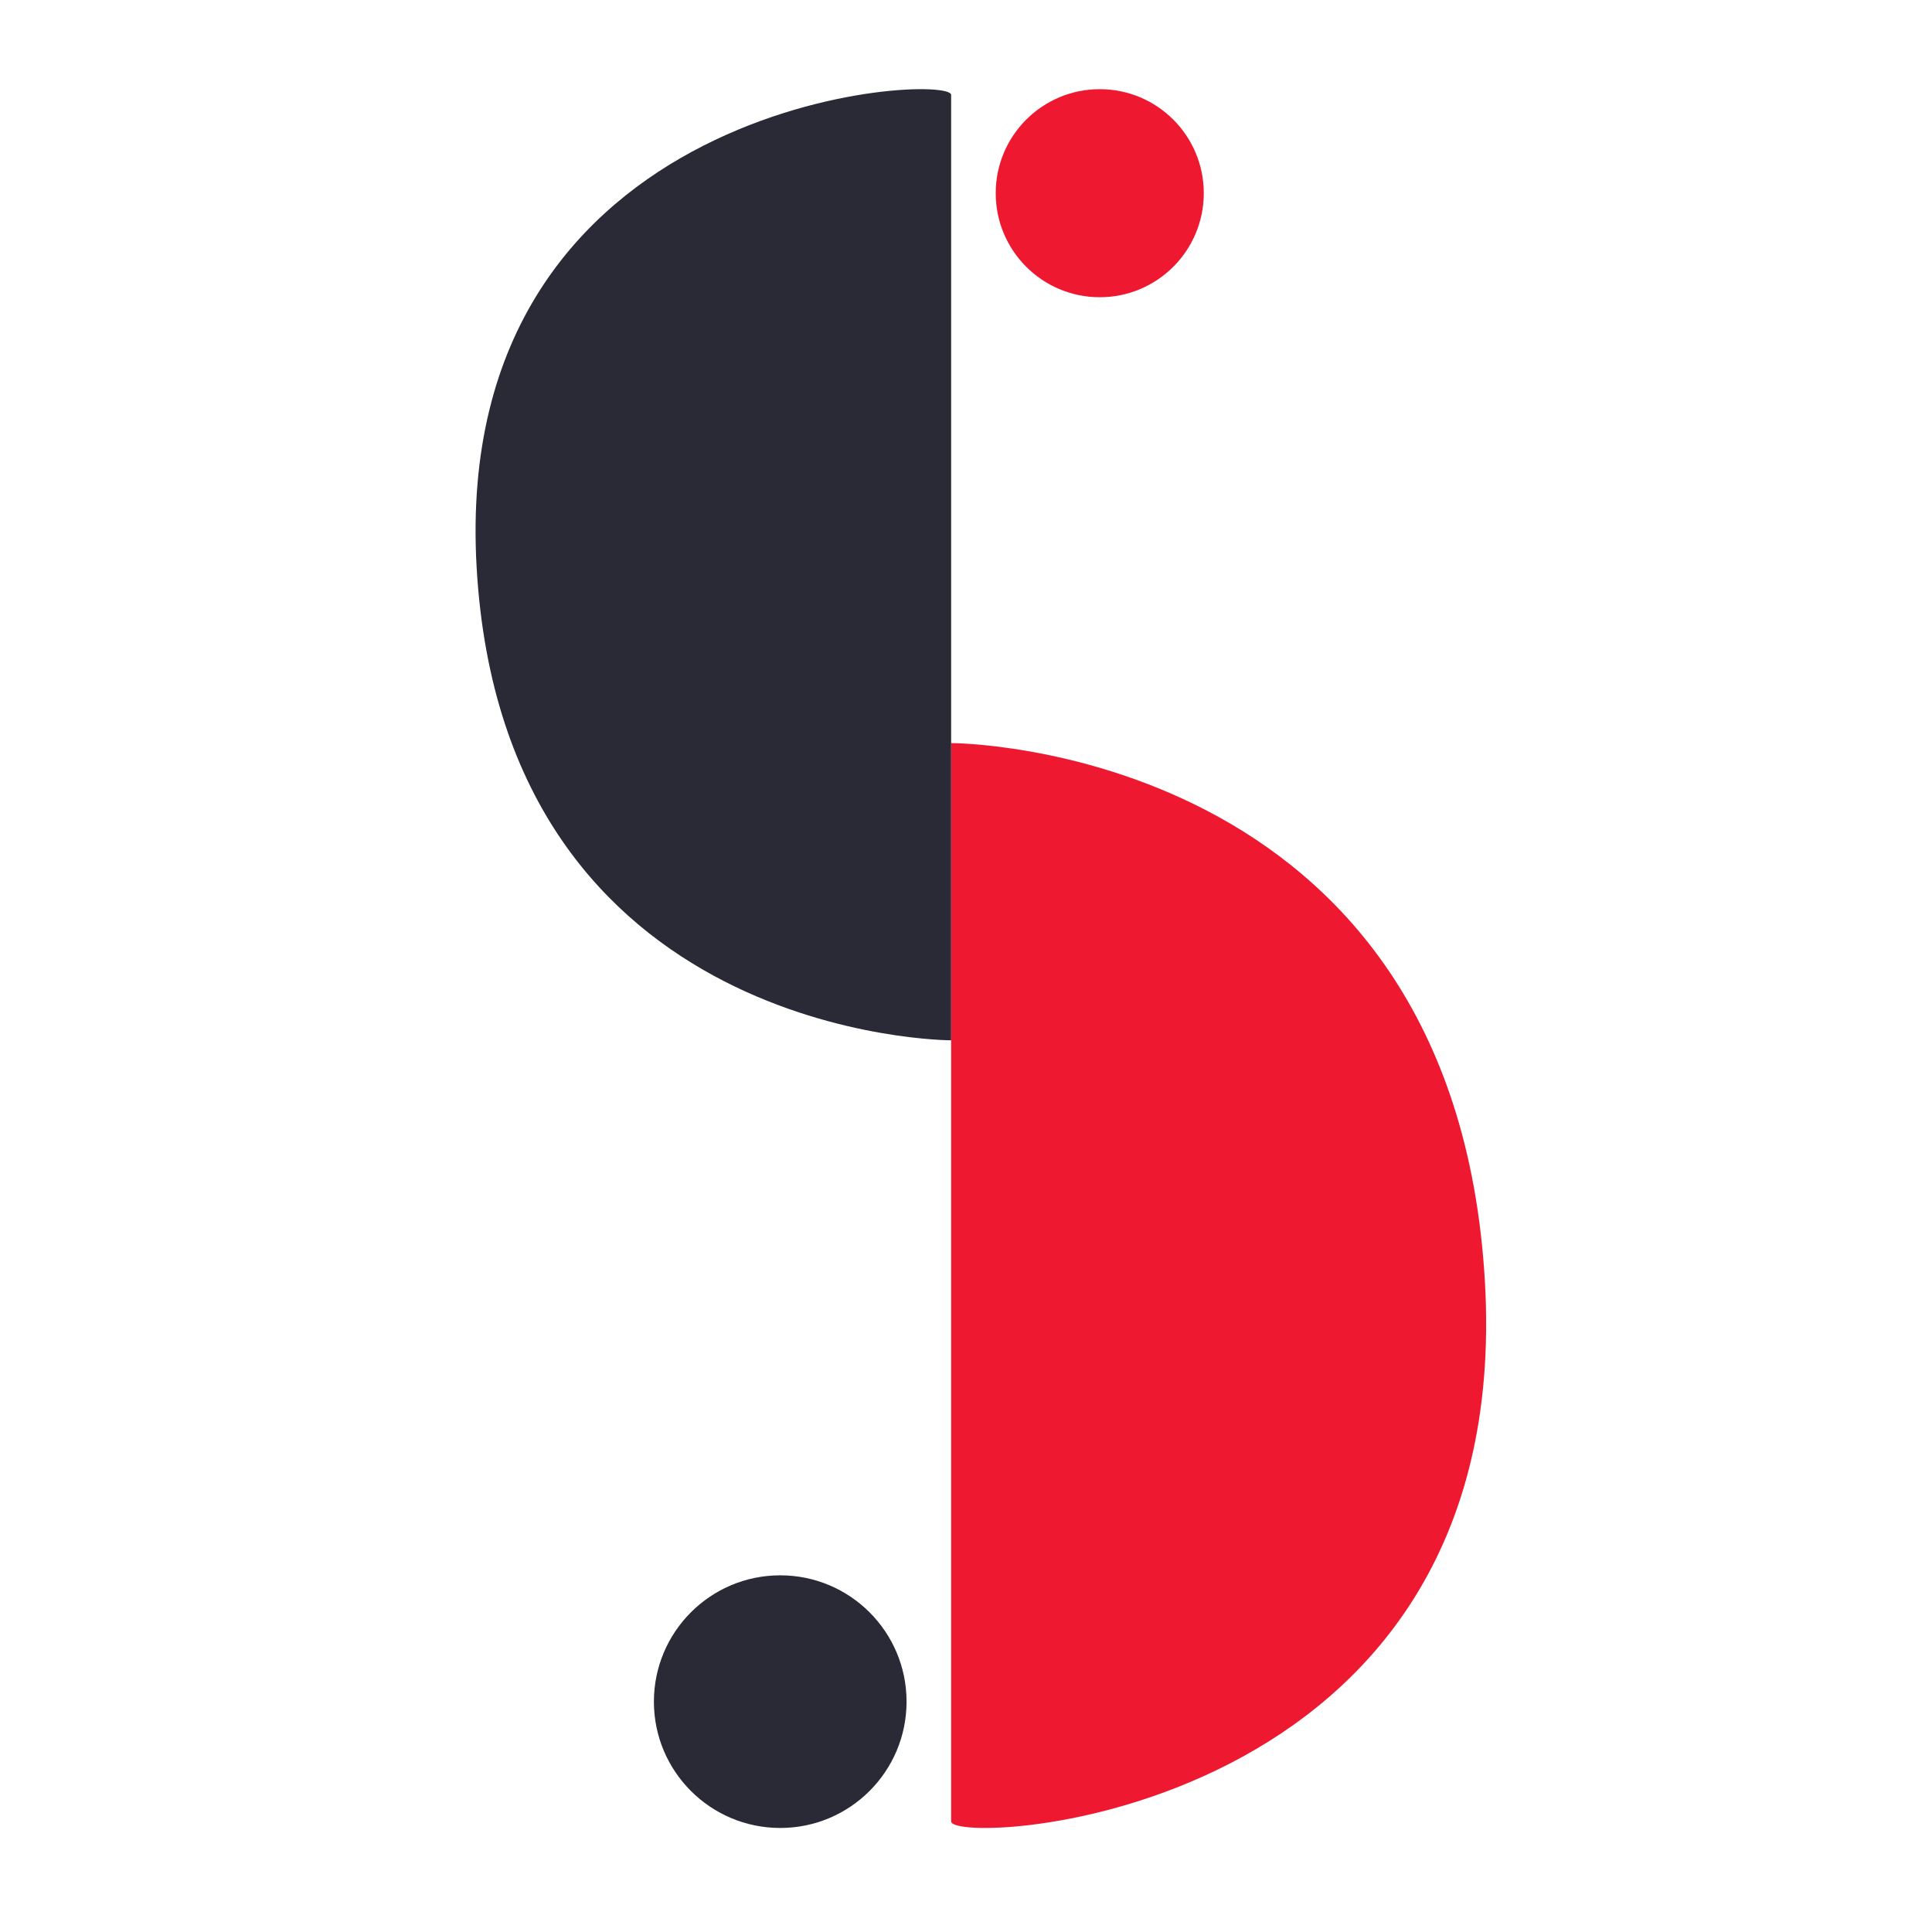 <?xml version="1.0" encoding="UTF-8"?>
<svg width="130px" height="130px" viewBox="0 0 130 130" version="1.1" xmlns="http://www.w3.org/2000/svg" xmlns:xlink="http://www.w3.org/1999/xlink">
    <!-- Generator: Sketch 41.2 (35397) - http://www.bohemiancoding.com/sketch -->
    <title>logo-samihah copy</title>
    <desc>Created with Sketch.</desc>
    <defs></defs>
    <g id="assets" stroke="none" stroke-width="1" fill="none" fill-rule="evenodd">
        <g id="logo-samihah-copy">
            <g id="Group" transform="translate(32, 6)">
                <path d="M68,117 C68,117 68,46.17 68,44.44 C68,42.71 30.018,44.44 32.081,80.72 C34.145,117 68,117 68,117 Z" id="Oval-Copy" fill="#EE1931" transform="translate(50, 80.5) rotate(-180) translate(-50, -80.5) "></path>
                <circle id="Oval-2" fill="#2A2A36" cx="20.5" cy="108.5" r="8.5"></circle>
                <path d="M32,64 C32,64 32,1.902 32,0.386 C32,-1.131 -1.762,0.386 0.072,32.193 C1.906,64 32,64 32,64 Z" id="Oval" fill="#2A2A36"></path>
                <circle id="Oval-2-Copy" fill="#EE1931" cx="42" cy="7" r="7"></circle>
            </g>
        </g>
    </g>
</svg>